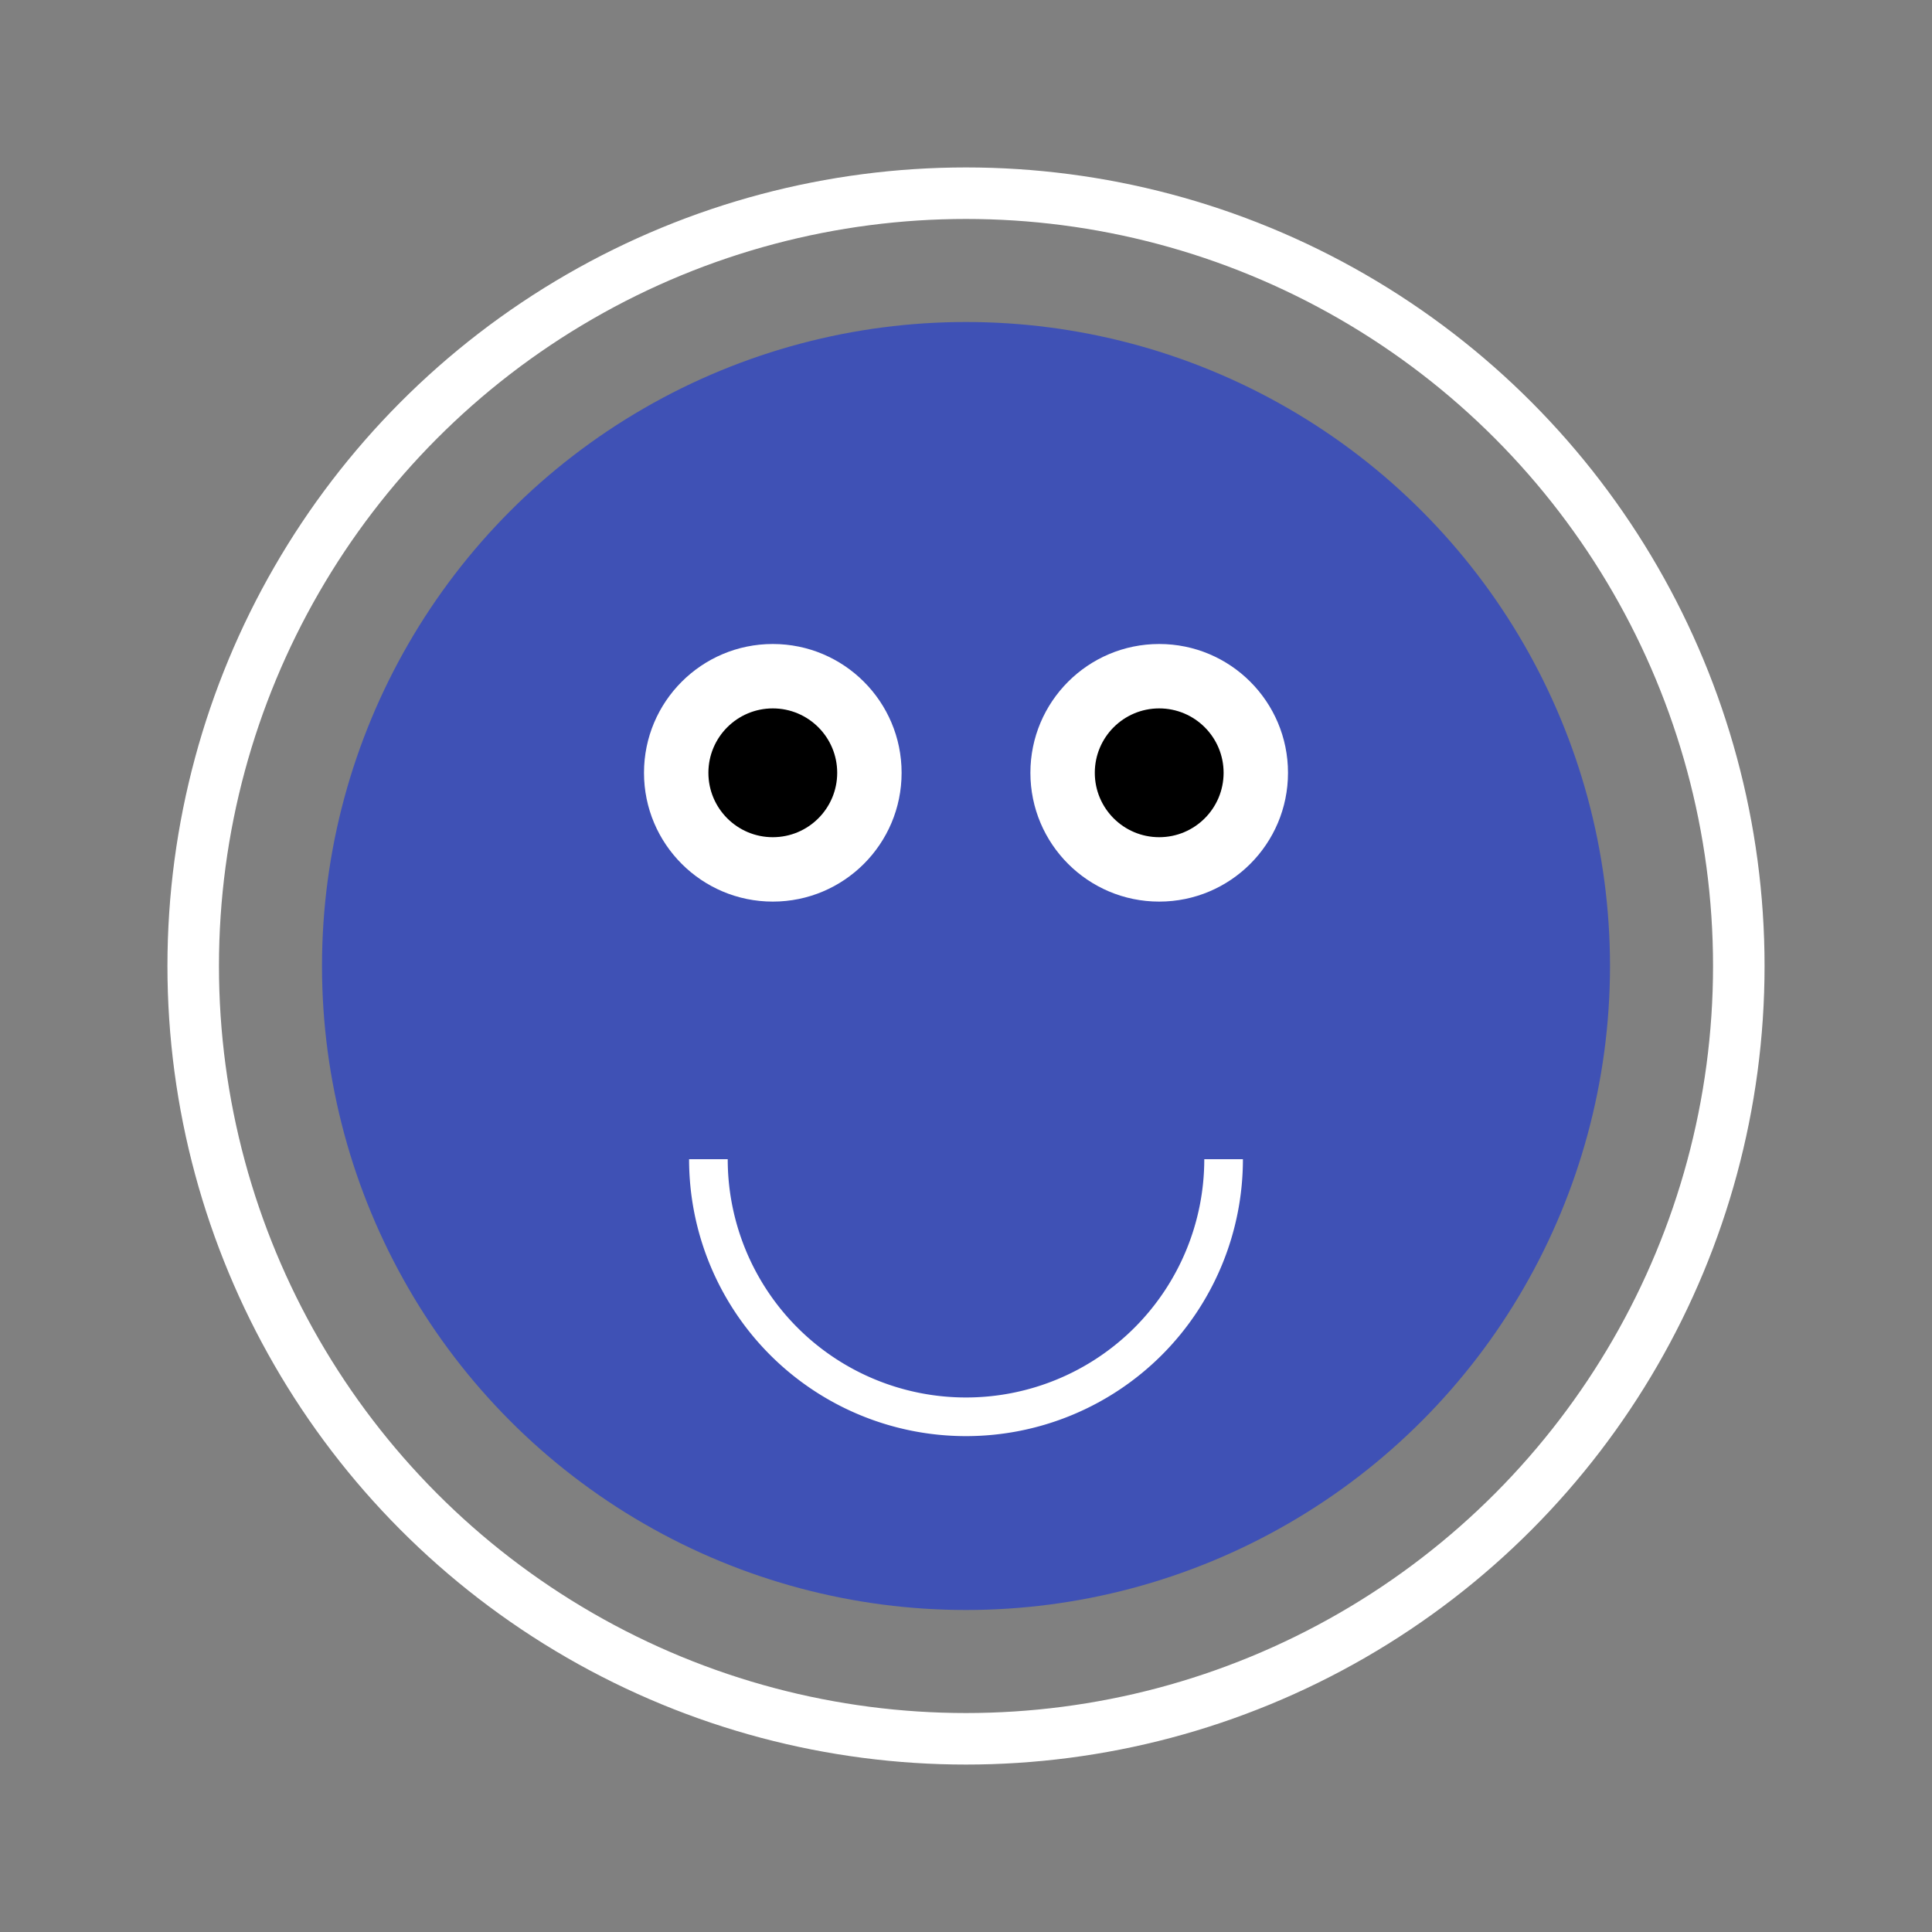 <?xml version="1.0" encoding="UTF-8"?>
<svg width="150" height="150" viewBox="0 0 150 150" xmlns="http://www.w3.org/2000/svg">
  <rect x="0" y="0" width="150" height="150" fill="#808080" stroke="none"/>
  <!-- 发光外圈 -->
  <circle cx="75" cy="75" r="60" stroke="#ffffff" stroke-width="4" fill="none"/>
  
  <!-- 主体 -->
  <circle cx="75" cy="75" r="50" fill="#3f51b5"/>
  
  <!-- 眼睛 -->
  <g id="eyes">
    <!-- 左眼 -->
    <circle cx="60" cy="60" r="10" fill="white"/>
    <circle cx="60" cy="60" r="5" fill="black"/>
    
    <!-- 右眼 -->
    <circle cx="90" cy="60" r="10" fill="white"/>
    <circle cx="90" cy="60" r="5" fill="black"/>
  </g>
  
  <!-- 嘴巴 -->
  <path d="M 55 90 A 20 20 0 0 0 95 90" 
        stroke="white" 
        stroke-width="3" 
        fill="none"/>
</svg>
